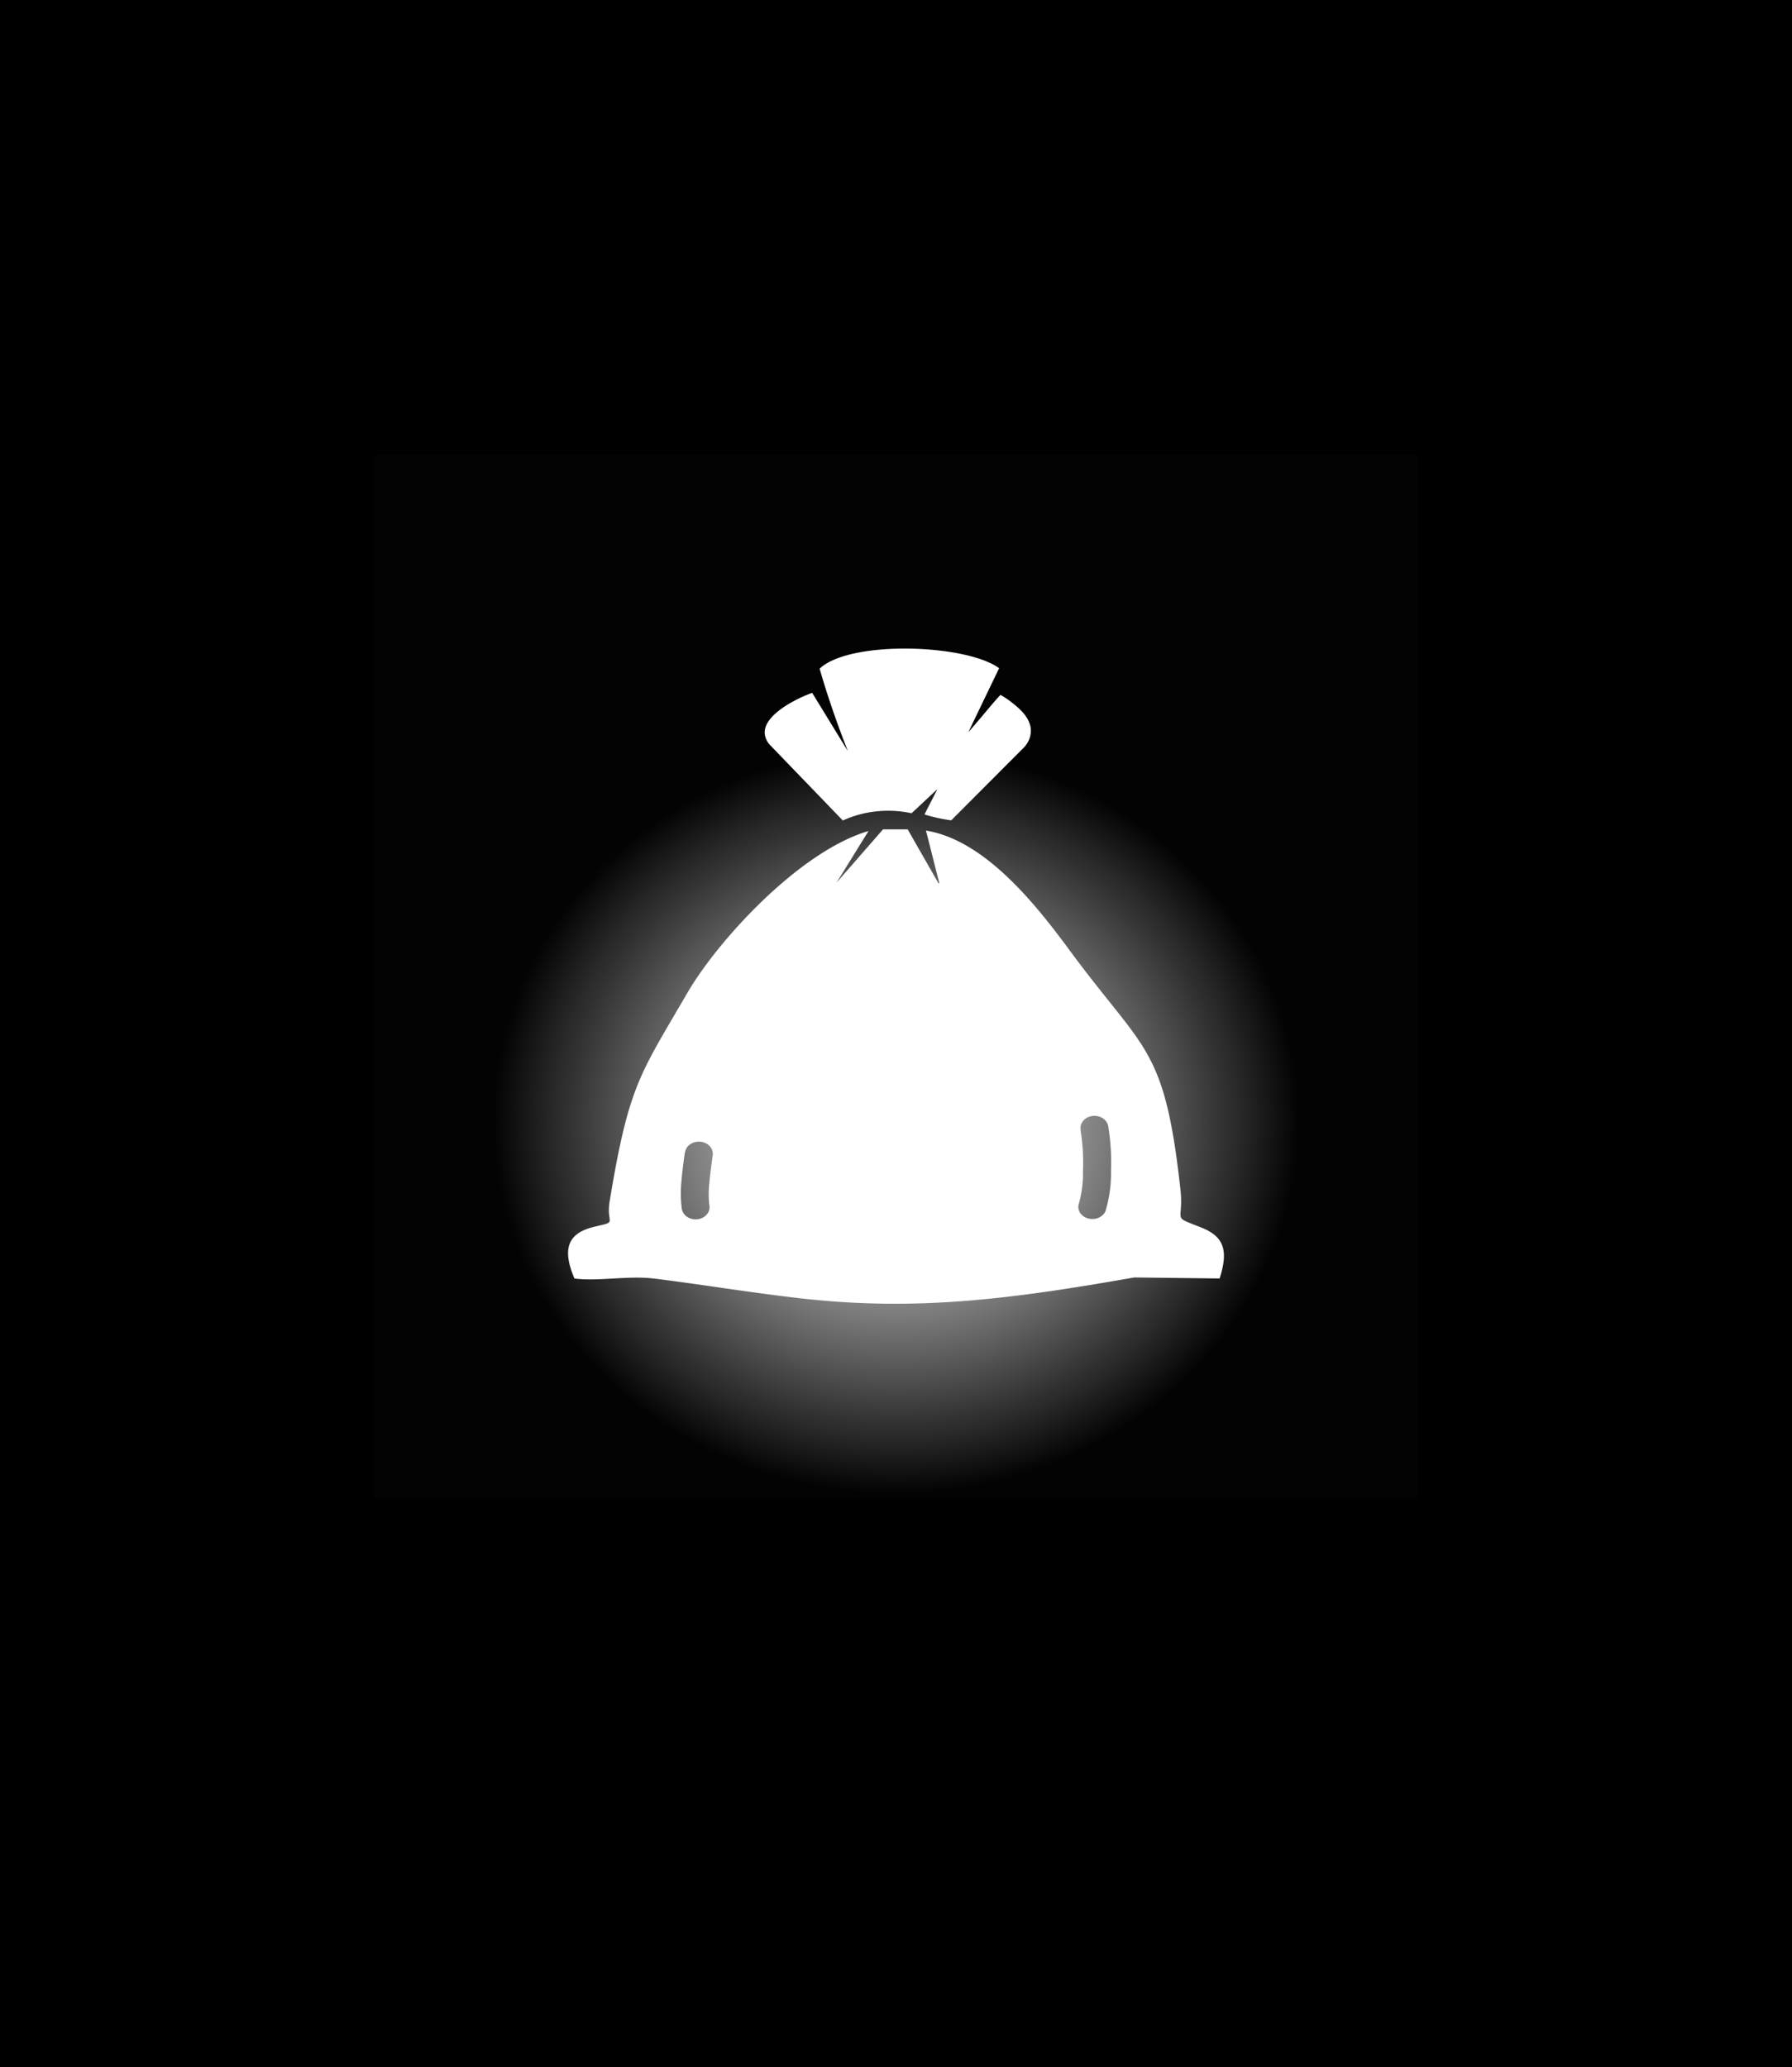 <?xml version="1.0" encoding="UTF-8" standalone="no"?>
<svg
   id="Layer_1"
   data-name="Layer 1"
   viewBox="0 0 106.51 122.88"
   version="1.1"
   sodipodi:docname="sack-icon.svg"
   inkscape:version="1.3 (0e150ed6c4, 2023-07-21)"
   inkscape:export-filename="sack-icon.png"
   inkscape:export-xdpi="96"
   inkscape:export-ydpi="96"
   xmlns:inkscape="http://www.inkscape.org/namespaces/inkscape"
   xmlns:sodipodi="http://sodipodi.sourceforge.net/DTD/sodipodi-0.dtd"
   xmlns:xlink="http://www.w3.org/1999/xlink"
   xmlns="http://www.w3.org/2000/svg"
   xmlns:svg="http://www.w3.org/2000/svg">
  <sodipodi:namedview
     id="namedview27"
     pagecolor="#ffffff"
     bordercolor="#000000"
     borderopacity="0.25"
     inkscape:showpageshadow="2"
     inkscape:pageopacity="0.0"
     inkscape:pagecheckerboard="0"
     inkscape:deskcolor="#d1d1d1"
     showgrid="false"
     inkscape:zoom="3.2063803"
     inkscape:cx="43.039187"
     inkscape:cy="75.942333"
     inkscape:window-width="1444"
     inkscape:window-height="749"
     inkscape:window-x="2610"
     inkscape:window-y="118"
     inkscape:window-maximized="0"
     inkscape:current-layer="Layer_1" />
  <defs
     id="defs20">
    <linearGradient
       id="linearGradient2"
       inkscape:collect="always">
      <stop
         style="stop-color:#ffffff;stop-opacity:1;"
         offset="0"
         id="stop2" />
      <stop
         style="stop-color:#ffffff;stop-opacity:0;"
         offset="1"
         id="stop3" />
    </linearGradient>
    <style
       id="style18">.cls-1{fill-rule:evenodd;}</style>
    <radialGradient
       inkscape:collect="always"
       xlink:href="#linearGradient2"
       id="radialGradient3"
       cx="58.352"
       cy="36.099"
       fx="58.352"
       fy="36.099"
       r="31"
       gradientUnits="userSpaceOnUse"
       gradientTransform="matrix(0.772,0,0,0.714,8.205,40.842)" />
  </defs>
  <title
     id="title22">sack</title>
  <rect
     style="fill:#000000;fill-opacity:1"
     id="rect2"
     width="106.51"
     height="122.88"
     x="0"
     y="0" />
  <rect
     style="fill:#ffffff;fill-opacity:0.013"
     id="rect3"
     width="62"
     height="62"
     x="22.255"
     y="27.026"
     inkscape:export-filename="sack-icon.png"
     inkscape:export-xdpi="396.38708"
     inkscape:export-ydpi="396.38708" />
  <rect
     style="fill:url(#radialGradient3);stroke-width:0.742"
     id="rect1"
     width="47.866"
     height="44.267"
     x="29.322"
     y="44.483"
     inkscape:export-filename="sack-icon-alpha.png"
     inkscape:export-xdpi="396.38708"
     inkscape:export-ydpi="396.38708" />
  <path
     class="cls-1"
     d="m 55.83,52.505 h -0.051 l -1.83,-3.205 h -1.464 l -2.767,3.171 1.903,-3.072 c -4.114,1.205 -8.967,6.522 -10.771,9.629 -2.826,4.87 -3.47,5.46 -4.612,12.365 -0.231,1.395 0.512,1.198 -0.813,1.506 -1.424,0.317 -2.159,1.059 -1.281,3.101 1.402,0.184 3.181,-0.184 4.71,0 2.606,0.317 5.611,0.818 8.638,1.167 6.873,0.793 12.481,0.079 19.925,-1.23 l 5.073,0.06 c 0.531,-1.665 0.267,-2.492 -1.098,-3.031 -1.83,-0.726 -1.006,-0.247 -1.237,-2.311 C 69.222,62.264 68.065,62.533 63.776,56.763 61.88,54.188 58.725,49.968 55.036,49.372 Z M 40.718,68.497 a 0.827,0.717 0 1 1 1.643,0.168 c -0.077,0.571 -0.157,1.151 -0.201,1.665 a 7.825,6.779 0 0 0 0,1.306 0.827,0.717 0 1 1 -1.636,0.203 9.059,7.847 0 0 1 -0.022,-1.604 c 0.044,-0.577 0.124,-1.164 0.205,-1.737 z m 23.519,-1.313 a 0.827,0.717 0 1 1 1.629,-0.247 17.509,15.168 0 0 1 0.168,2.689 10.31,8.932 0 0 1 -0.326,2.362 0.834,0.723 0 1 1 -1.566,-0.498 9.15,7.927 0 0 0 0.227,-1.902 16.199,14.033 0 0 0 -0.146,-2.41 z m -13.846,-22.543 c -0.63,-1.611 -1.2,-3.234 -1.676,-4.892 1.786,-1.699 8.689,-1.474 10.669,-0.029 l -1.83,3.805 c 0.988,-1.126 1.321,-1.585 1.911,-2.219 a 5.527,4.788 0 0 1 0.699,0.472 c 0.523,0.409 0.996,0.866 1.098,1.493 a 1.83,1.585 0 0 1 -0.494,1.252 l -4.231,4.242 a 9.018,7.812 0 0 1 -1.588,-0.349 c 0.238,-0.485 0.527,-1.024 0.765,-1.509 l -1.534,1.436 a 5.735,4.968 0 0 0 -4.085,0.431 L 45.816,44.337 A 1.42,1.23 0 0 1 45.45,43.541 c 0,-1.075 1.852,-2.004 2.822,-2.356 l 2.123,3.465 z"
     id="path3"
     style="fill:#ffffff;fill-opacity:0.013;stroke-width:0.341"
     inkscape:export-filename="sack-icon.png"
     inkscape:export-xdpi="443.2912"
     inkscape:export-ydpi="443.2912" />
  <path
     class="cls-1"
     d="m 55.83,52.505 h -0.051 l -1.83,-3.205 h -1.464 l -2.767,3.171 1.903,-3.072 c -4.114,1.205 -8.967,6.522 -10.771,9.629 -2.826,4.87 -3.47,5.46 -4.612,12.365 -0.231,1.395 0.512,1.198 -0.813,1.506 -1.424,0.317 -2.159,1.059 -1.281,3.101 1.402,0.184 3.181,-0.184 4.71,0 2.606,0.317 5.611,0.818 8.638,1.167 6.873,0.793 12.481,0.079 19.925,-1.23 l 5.073,0.06 c 0.531,-1.665 0.267,-2.492 -1.098,-3.031 -1.83,-0.726 -1.006,-0.247 -1.237,-2.311 C 69.222,62.264 68.065,62.533 63.776,56.763 61.88,54.188 58.725,49.968 55.036,49.372 Z M 40.718,68.497 a 0.827,0.717 0 1 1 1.643,0.168 c -0.077,0.571 -0.157,1.151 -0.201,1.665 a 7.825,6.779 0 0 0 0,1.306 0.827,0.717 0 1 1 -1.636,0.203 9.059,7.847 0 0 1 -0.022,-1.604 c 0.044,-0.577 0.124,-1.164 0.205,-1.737 z m 23.519,-1.313 a 0.827,0.717 0 1 1 1.629,-0.247 17.509,15.168 0 0 1 0.168,2.689 10.31,8.932 0 0 1 -0.326,2.362 0.834,0.723 0 1 1 -1.566,-0.498 9.15,7.927 0 0 0 0.227,-1.902 16.199,14.033 0 0 0 -0.146,-2.41 z m -13.846,-22.543 c -0.63,-1.611 -1.2,-3.234 -1.676,-4.892 1.786,-1.699 8.689,-1.474 10.669,-0.029 l -1.83,3.805 c 0.988,-1.126 1.321,-1.585 1.911,-2.219 a 5.527,4.788 0 0 1 0.699,0.472 c 0.523,0.409 0.996,0.866 1.098,1.493 a 1.83,1.585 0 0 1 -0.494,1.252 l -4.231,4.242 a 9.018,7.812 0 0 1 -1.588,-0.349 c 0.238,-0.485 0.527,-1.024 0.765,-1.509 l -1.534,1.436 a 5.735,4.968 0 0 0 -4.085,0.431 L 45.816,44.337 A 1.42,1.23 0 0 1 45.45,43.541 c 0,-1.075 1.852,-2.004 2.822,-2.356 l 2.123,3.465 z"
     id="path1"
     style="fill:#ffffff;fill-opacity:1;stroke-width:0.341"
     inkscape:export-filename="sack-icon.png"
     inkscape:export-xdpi="443.2912"
     inkscape:export-ydpi="443.2912" />
</svg>
